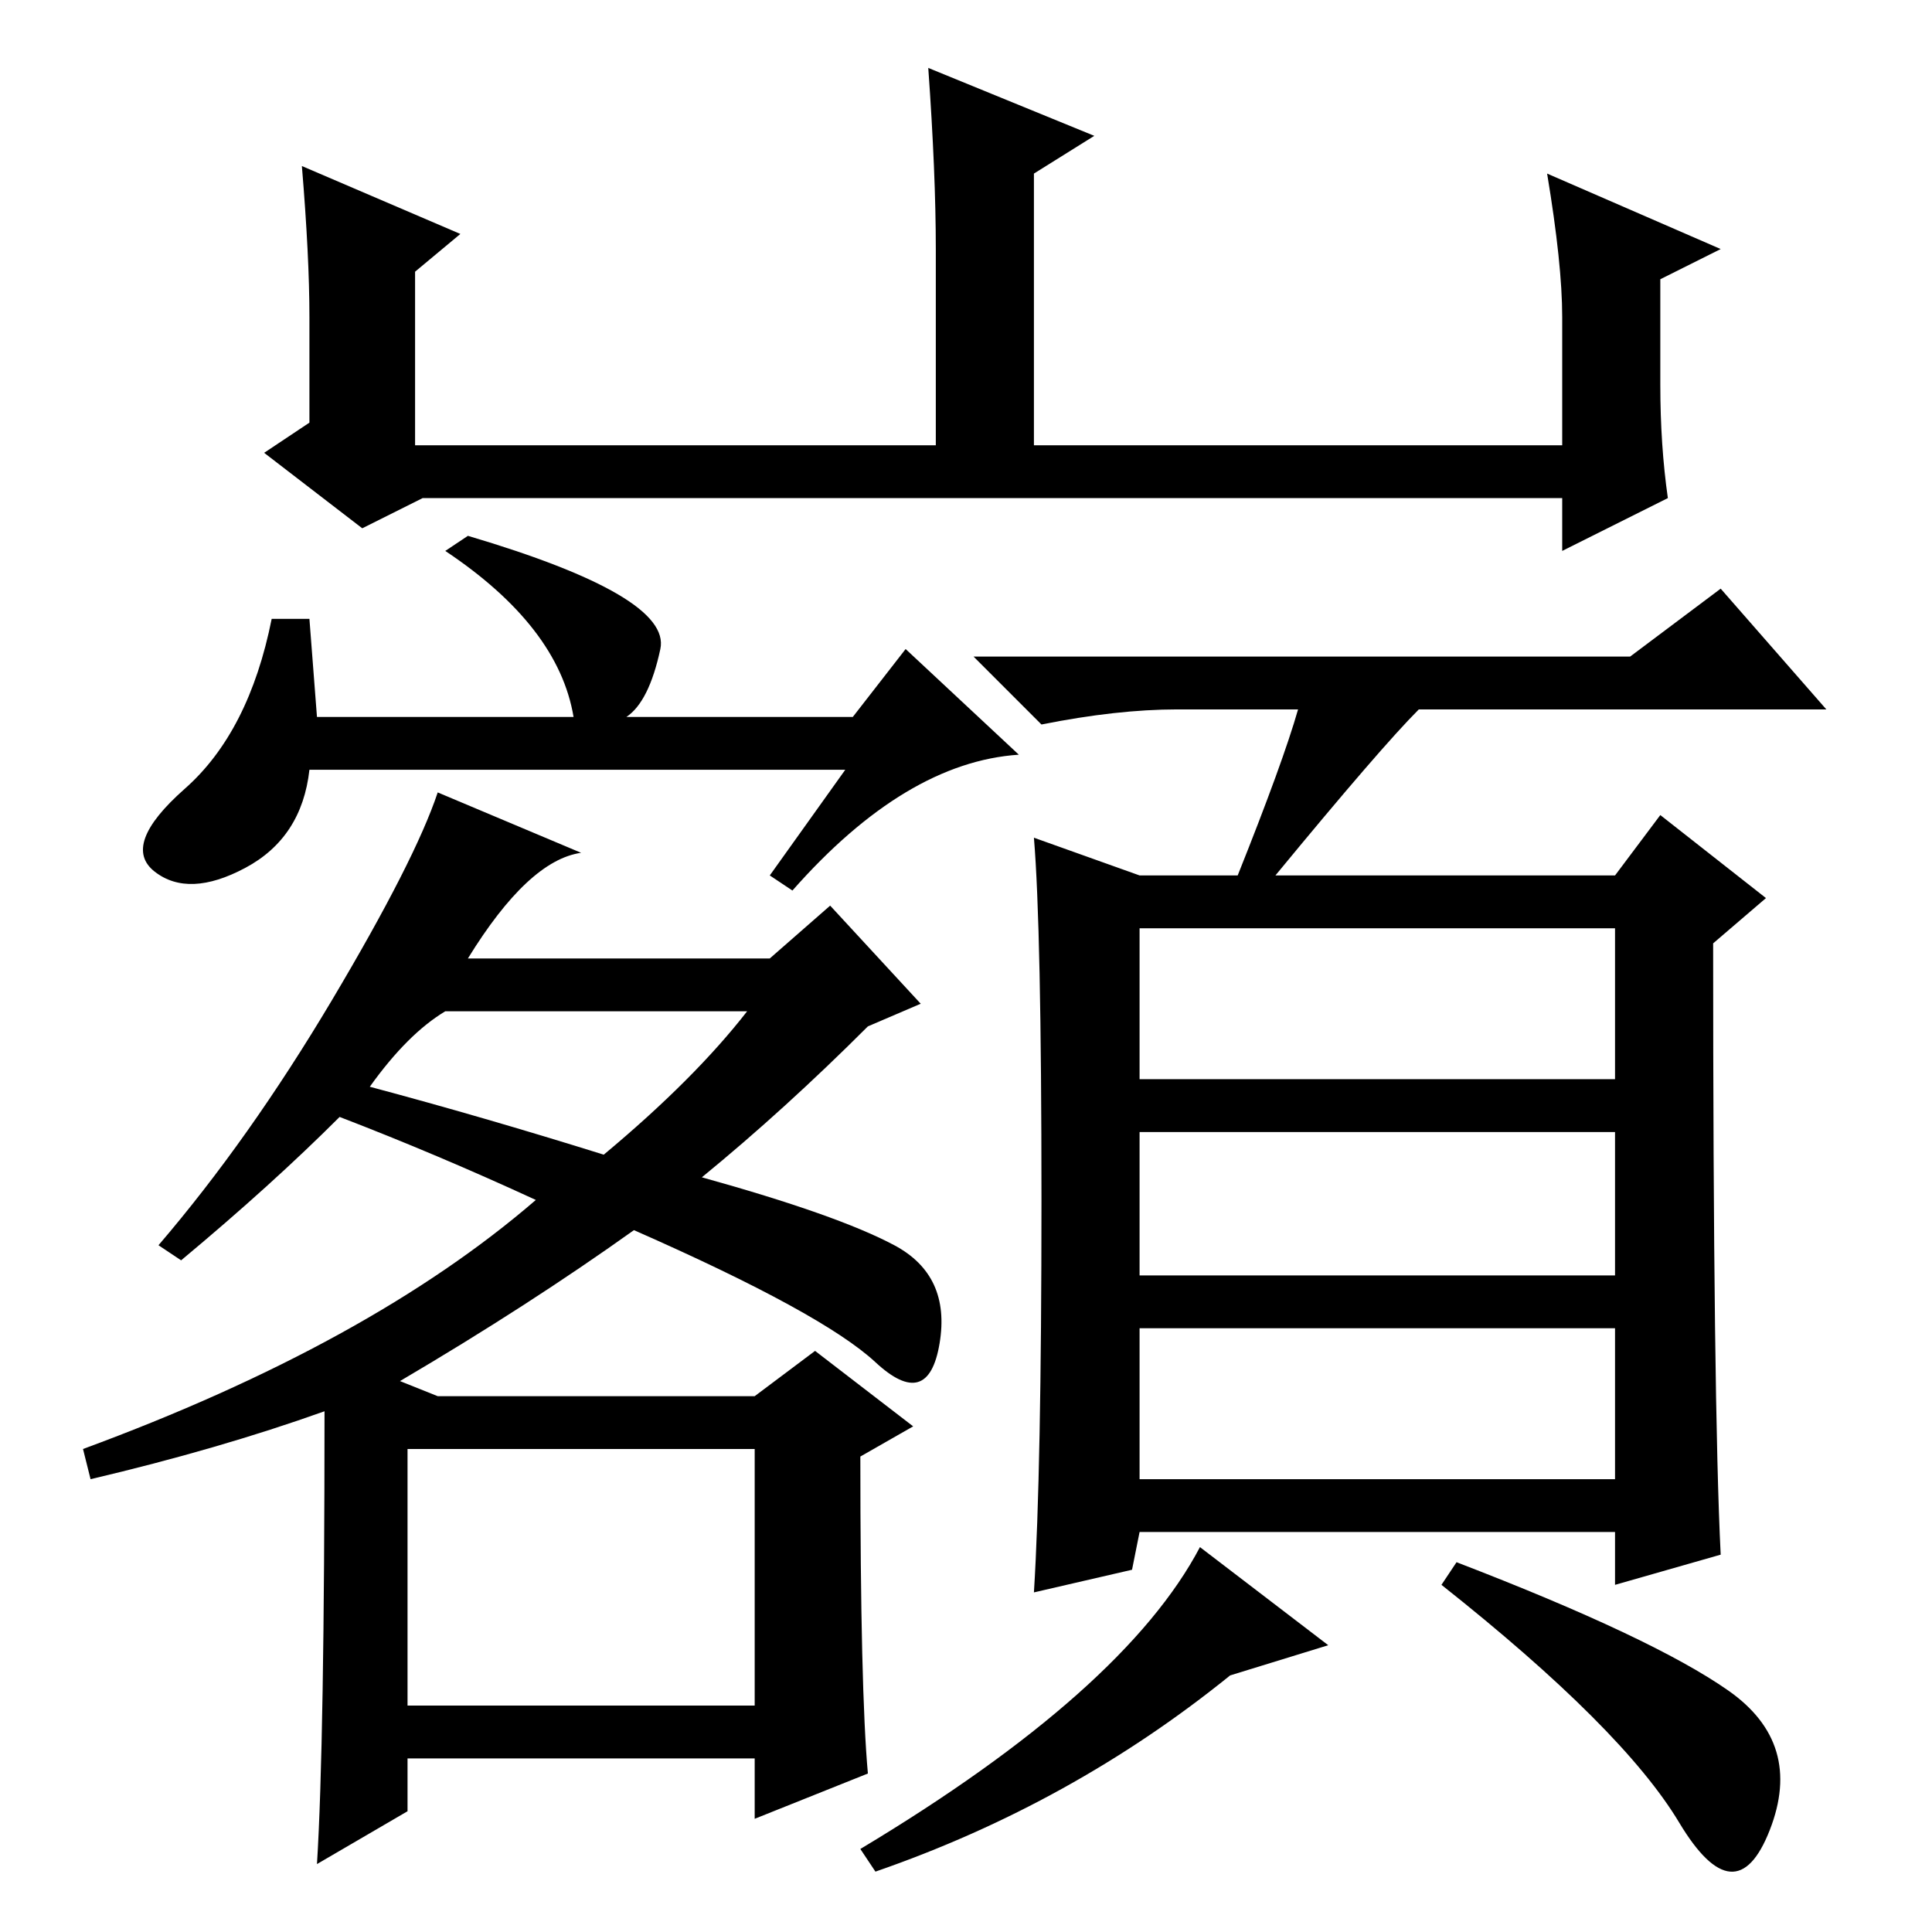 <?xml version="1.0" standalone="no"?>
<!DOCTYPE svg PUBLIC "-//W3C//DTD SVG 1.1//EN" "http://www.w3.org/Graphics/SVG/1.1/DTD/svg11.dtd" >
<svg xmlns="http://www.w3.org/2000/svg" xmlns:xlink="http://www.w3.org/1999/xlink" version="1.1" viewBox="0 -36 256 256">
  <g transform="matrix(1 0 0 -1 0 220)">
   <path fill="currentColor"
d="M40 234l21 -9l-6 -5v-23h69v26q0 10 -1 24l22 -9l-8 -5v-36h70v17q0 7 -2 19l23 -10l-8 -4v-14q0 -8 1 -15l-14 -7v7h-151l-8 -4l-13 10l6 4v14q0 8 -1 20zM151 113h63v20h-63v-20zM151 87h63v19h-63v-19zM151 60h63v20h-63v-20zM172 162h-16q-8 0 -18 -2l-9 9h87l12 9
l14 -16h-54q-5 -5 -19 -22h45l6 8l14 -11l-7 -6q0 -61 1 -81l-14 -4v7h-63l-1 -5l-13 -3q1 16 1 52t-1 48l14 -5h13q6 15 8 22zM176 38l-13 -4q-21 -17 -47 -26l-2 3q35 21 45 40zM229 32q10 -7 5.5 -18.5t-12 1t-31.5 31.5l2 3q26 -10 36 -17zM54 30h46v34h-46v-34z
M112 154h-71q-1 -9 -8.5 -13t-12 -0.5t4 11t11.5 22.5h5l1 -13h34q-2 12 -17 22l3 2q27 -8 25.5 -15t-4.5 -9h30l7 9l15 -14q-15 -1 -30 -18l-3 2zM24 89l-3 2q12 14 23 32.5t14 27.5l19 -8q-7 -1 -15 -14h40l8 7l12 -13l-7 -3q-11 -11 -22 -20q18 -5 25.5 -9t6 -13
t-8.5 -2.5t-32 17.5q-14 -10 -31 -20l5 -2h42l8 6l13 -10l-7 -4q0 -31 1 -42l-15 -6v8h-46v-7l-12 -7q1 16 1 60q-14 -5 -31 -9l-1 4q38 14 60 33q-13 6 -26 11q-9 -9 -21 -19zM49 112q15 -4 31 -9q12 10 19 19h-40q-5 -3 -10 -10z" />
  </g>

</svg>
